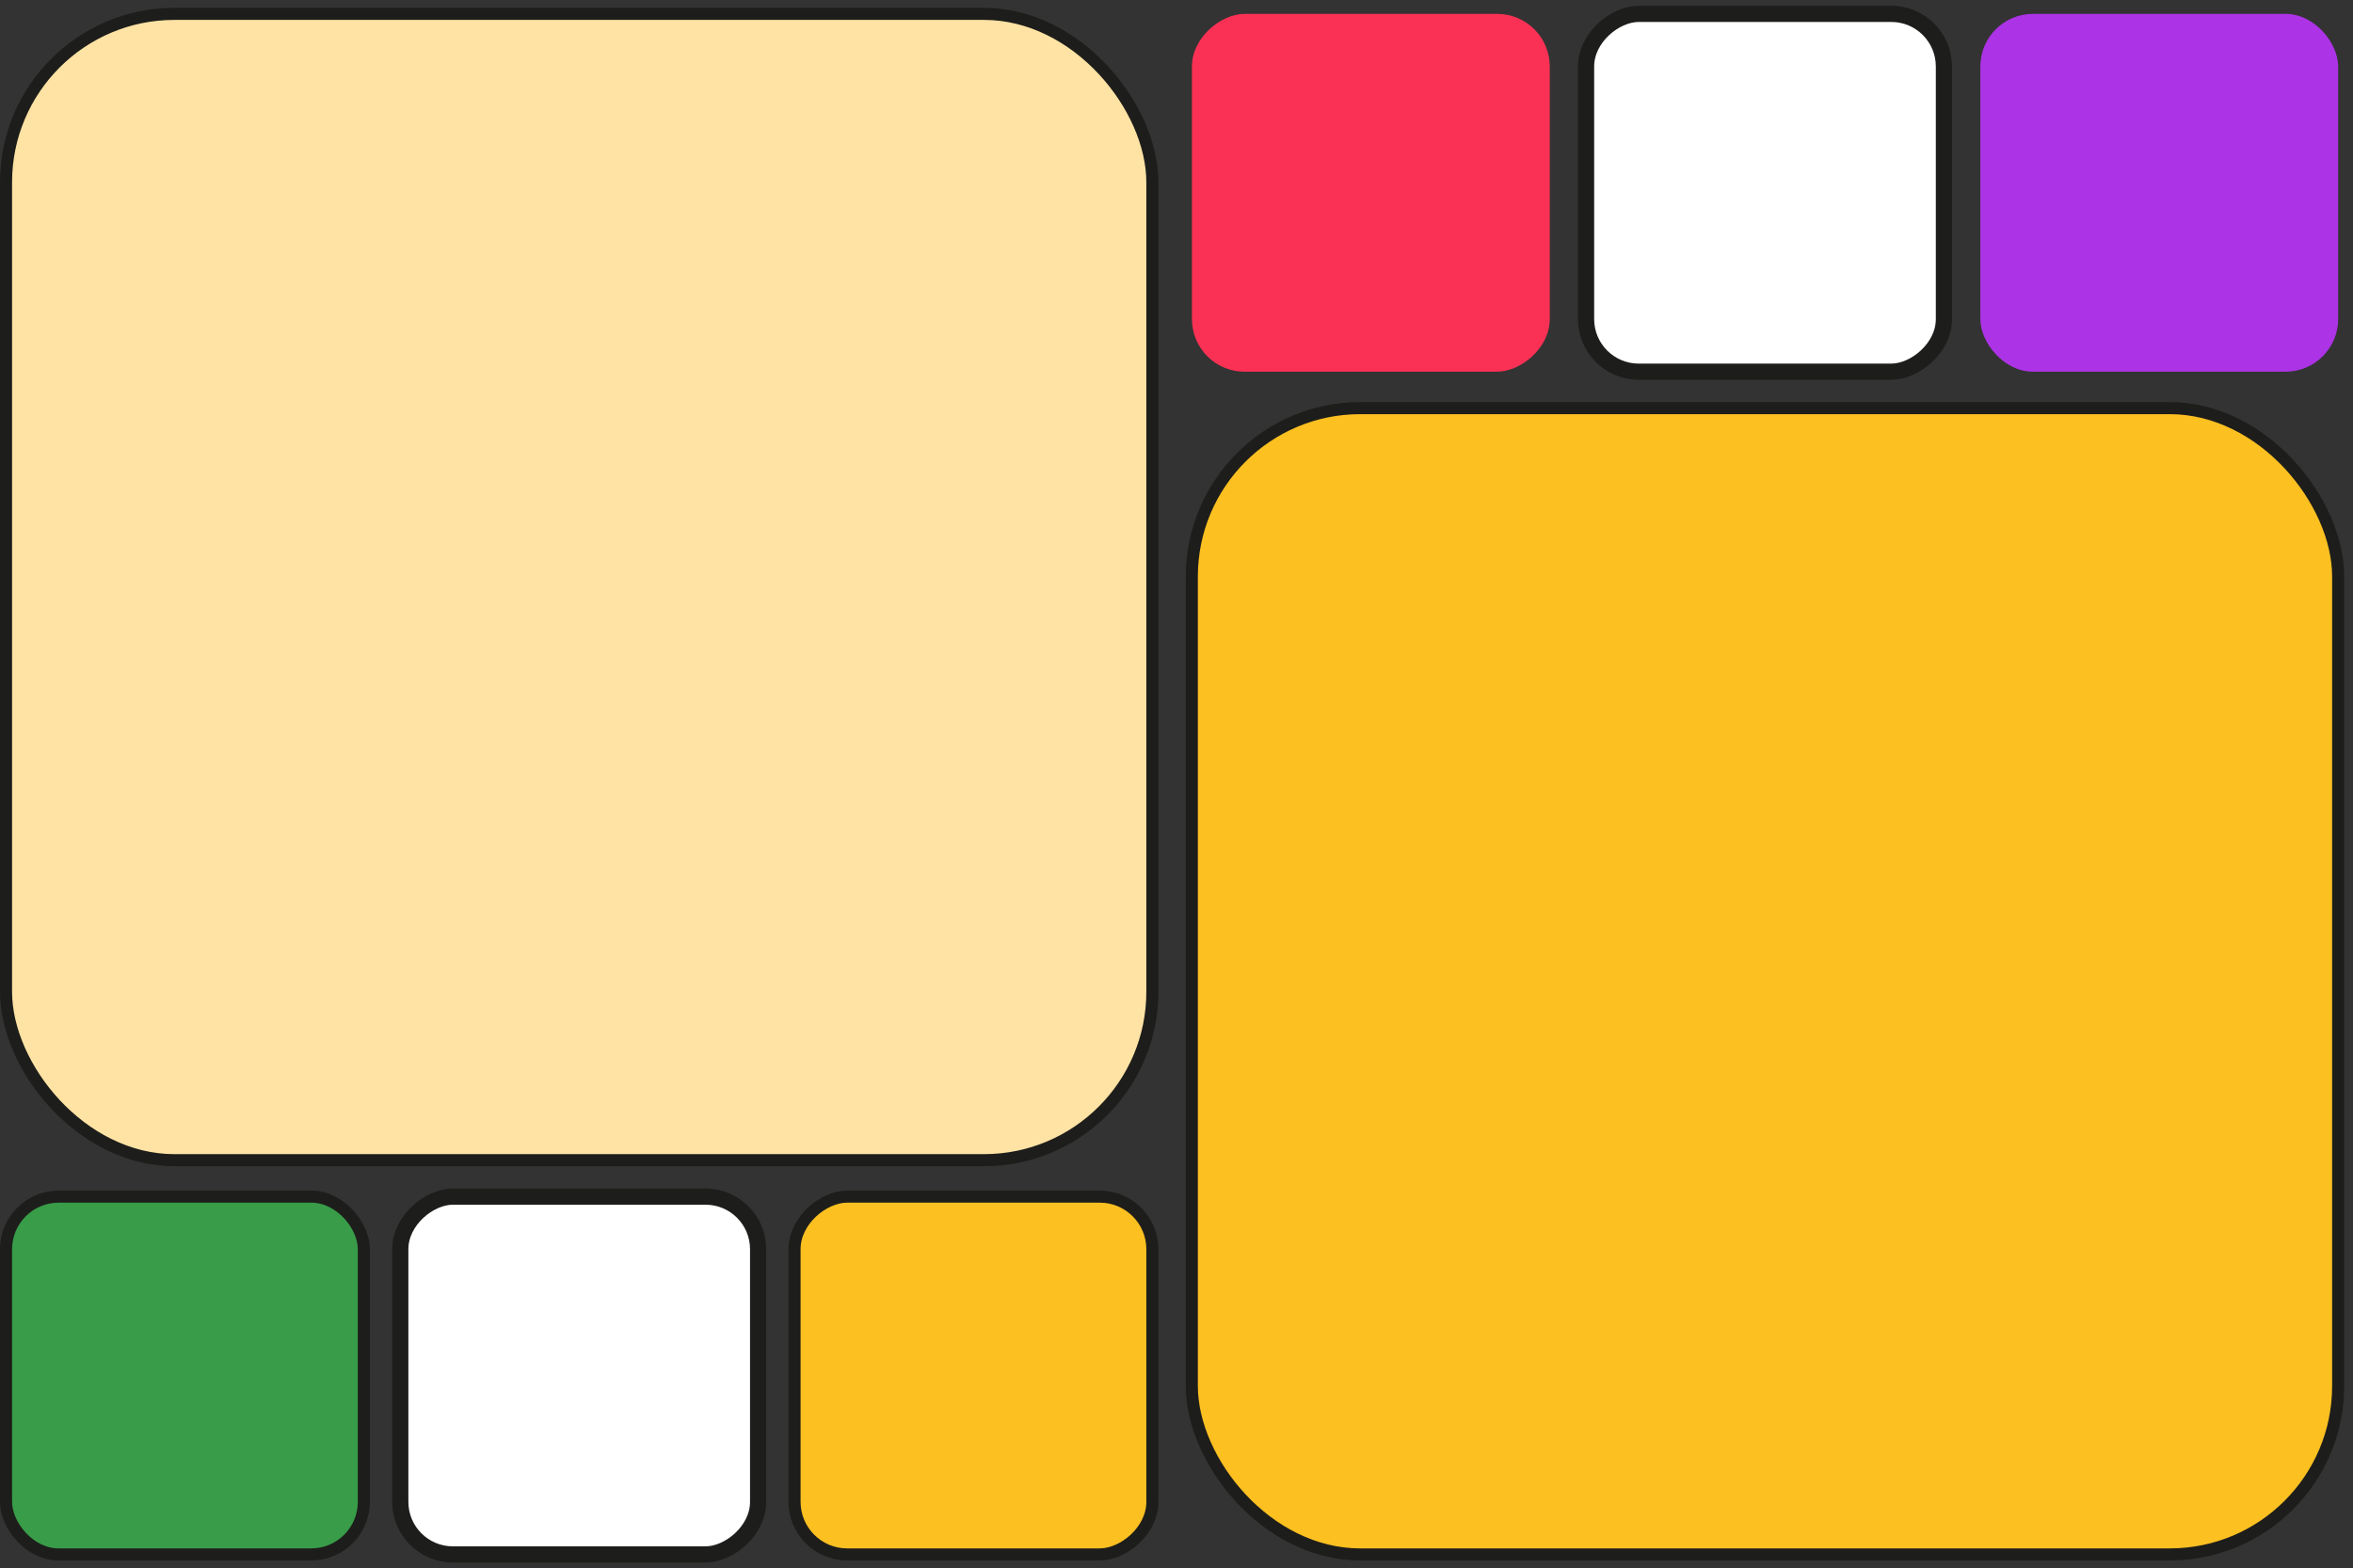 <svg id="Layer_1" data-name="Layer 1" xmlns="http://www.w3.org/2000/svg" viewBox="0 0 195.04 130"><rect x="0" y="0" width="195.04" height="130" fill="#333333" stroke="none"/><defs><style>.cls-1{fill:#fdc021;}.cls-1,.cls-3,.cls-5,.cls-6{stroke:#1d1d1b;stroke-miterlimit:10;}.cls-2{fill:#fa3154;}.cls-3{fill:#fff;stroke-width:1.34px;}.cls-4{fill:#ac33e6;}.cls-5{fill:#ffe3a4;}.cls-6{fill:#389c48;}</style></defs><rect class="cls-1" x="98.8" y="33.83" width="95.02" height="95.02" rx="13.96" transform="translate(292.61 162.68) rotate(180)"/><rect class="cls-2" x="98.8" y="1.15" width="29.66" height="29.66" rx="4.36" transform="translate(97.65 129.61) rotate(-90)"/><rect class="cls-3" x="131.48" y="1.15" width="29.66" height="29.66" rx="4.36" transform="translate(130.32 162.29) rotate(-90)"/><rect class="cls-4" x="164.15" y="1.15" width="29.66" height="29.66" rx="4.36"/><rect class="cls-5" x="0.5" y="1.15" width="95.02" height="95.02" rx="13.96"/><rect class="cls-1" x="65.86" y="99.19" width="29.66" height="29.66" rx="4.36" transform="translate(194.71 33.33) rotate(90)"/><rect class="cls-3" x="33.18" y="99.19" width="29.66" height="29.66" rx="4.36" transform="translate(162.03 66.01) rotate(90)"/><rect class="cls-6" x="0.5" y="99.19" width="29.66" height="29.66" rx="4.36" transform="translate(30.66 228.04) rotate(180)"/></svg>